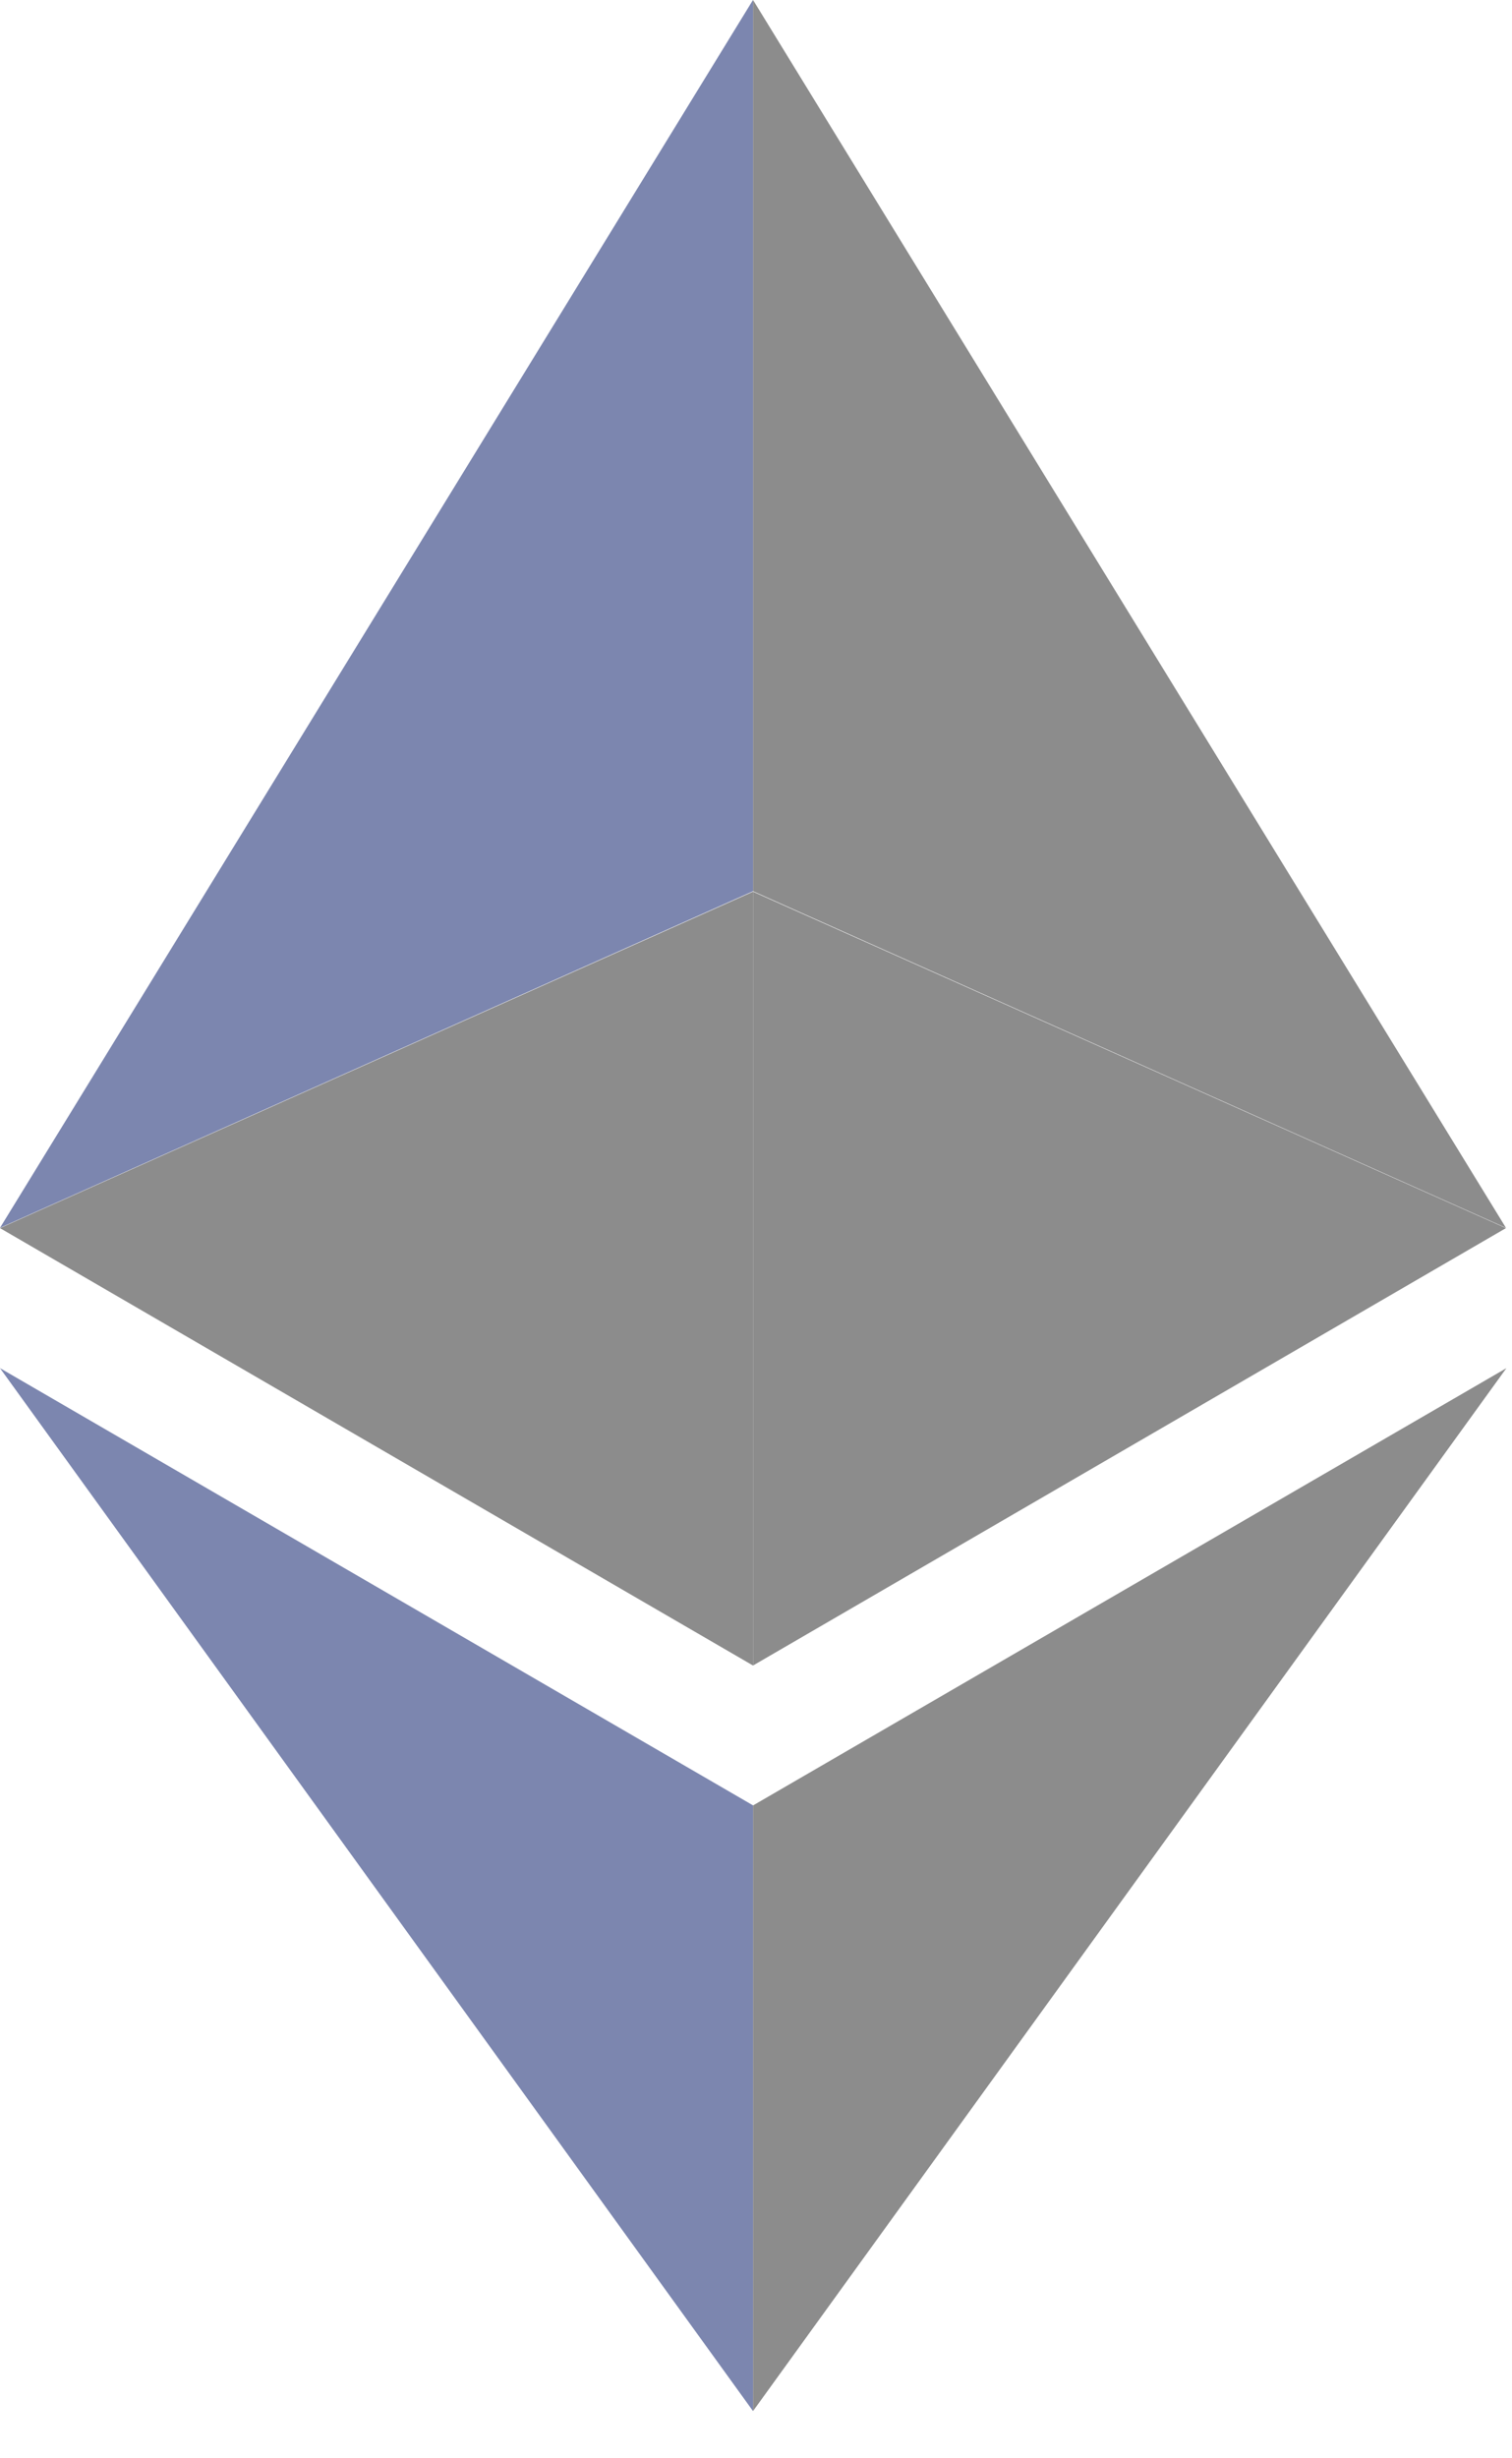 <svg width="16" height="26" viewBox="0 0 16 26" fill="none" xmlns="http://www.w3.org/2000/svg">
<path d="M7.969 0V9.426L15.936 12.986L7.969 0Z" fill="#8C8C8C"/>
<path d="M7.968 0L0 12.986L7.968 9.426V0Z" fill="#7C86AF"/>
<path d="M7.969 19.095V25.5L15.941 14.47L7.969 19.095Z" fill="#8C8C8C"/>
<path d="M7.968 25.5V19.094L0 14.47L7.968 25.5Z" fill="#7C86AF"/>
<path d="M7.969 17.615L15.936 12.989L7.969 9.431V17.615Z" fill="#8C8C8C"/>
<path d="M0 12.989L7.968 17.615V9.431L0 12.989Z" fill="#8C8C8C"/>
</svg>
